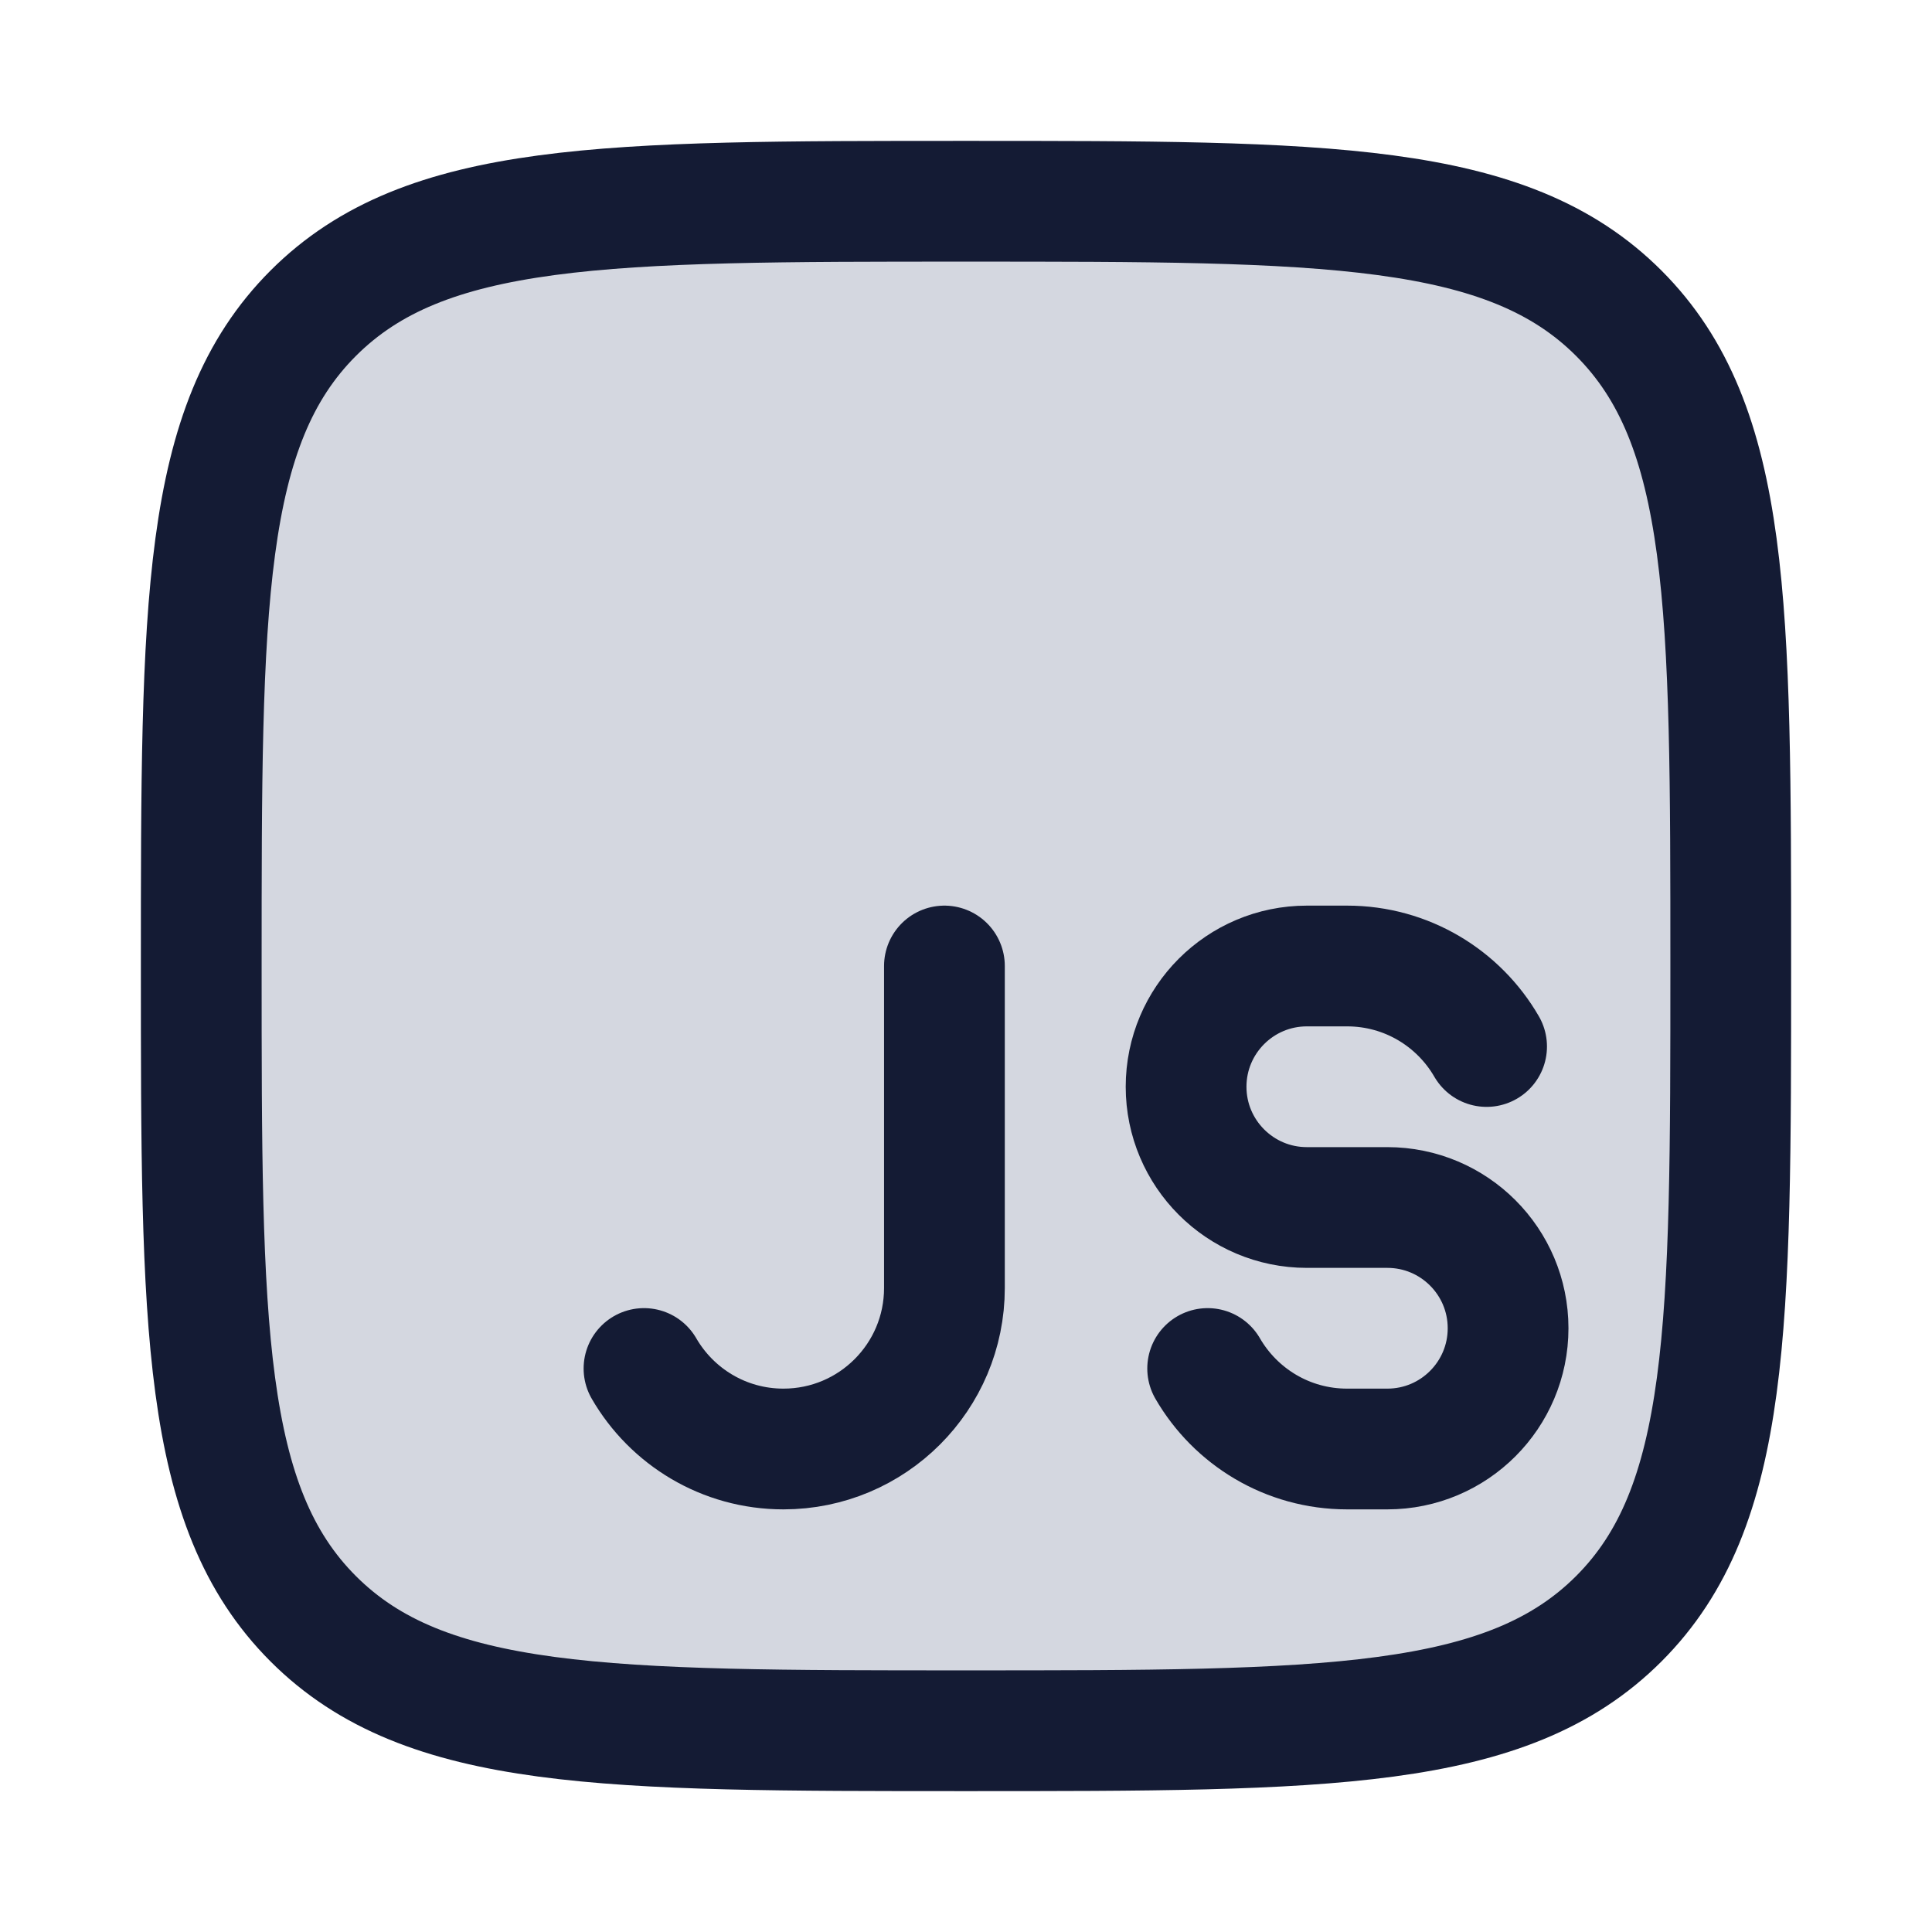 <svg width="24" height="24" viewBox="0 0 24 24" fill="none" xmlns="http://www.w3.org/2000/svg">
<path d="M2.5 12C2.5 7.522 2.5 5.282 3.891 3.891C5.282 2.5 7.522 2.5 12 2.5C16.478 2.5 18.718 2.5 20.109 3.891C21.5 5.282 21.5 7.522 21.5 12C21.5 16.478 21.5 18.718 20.109 20.109C18.718 21.5 16.478 21.5 12 21.5C7.522 21.5 5.282 21.5 3.891 20.109C2.5 18.718 2.5 16.478 2.5 12Z" fill="#D4D7E0"/>
<path d="M2.5 12C2.5 7.522 2.5 5.282 3.891 3.891C5.282 2.5 7.522 2.5 12 2.5C16.478 2.5 18.718 2.5 20.109 3.891C21.5 5.282 21.5 7.522 21.5 12C21.5 16.478 21.5 18.718 20.109 20.109C18.718 21.5 16.478 21.5 12 21.5C7.522 21.5 5.282 21.5 3.891 20.109C2.5 18.718 2.5 16.478 2.5 12Z" stroke="#141B34" stroke-width="1.5"/>
<path d="M11.732 12V16C11.732 17.105 10.837 18 9.732 18C8.992 18 8.346 17.598 8 17" stroke="#141B34" stroke-width="1.5" stroke-linecap="round"/>
<path d="M18.467 13C18.121 12.402 17.475 12 16.734 12H16.234C15.406 12 14.734 12.672 14.734 13.5C14.734 14.328 15.406 15 16.234 15H17.234C18.063 15 18.734 15.672 18.734 16.5C18.734 17.328 18.063 18 17.234 18H16.734C15.994 18 15.348 17.598 15.002 17" stroke="#141B34" stroke-width="1.5" stroke-linecap="round"/>
</svg>
